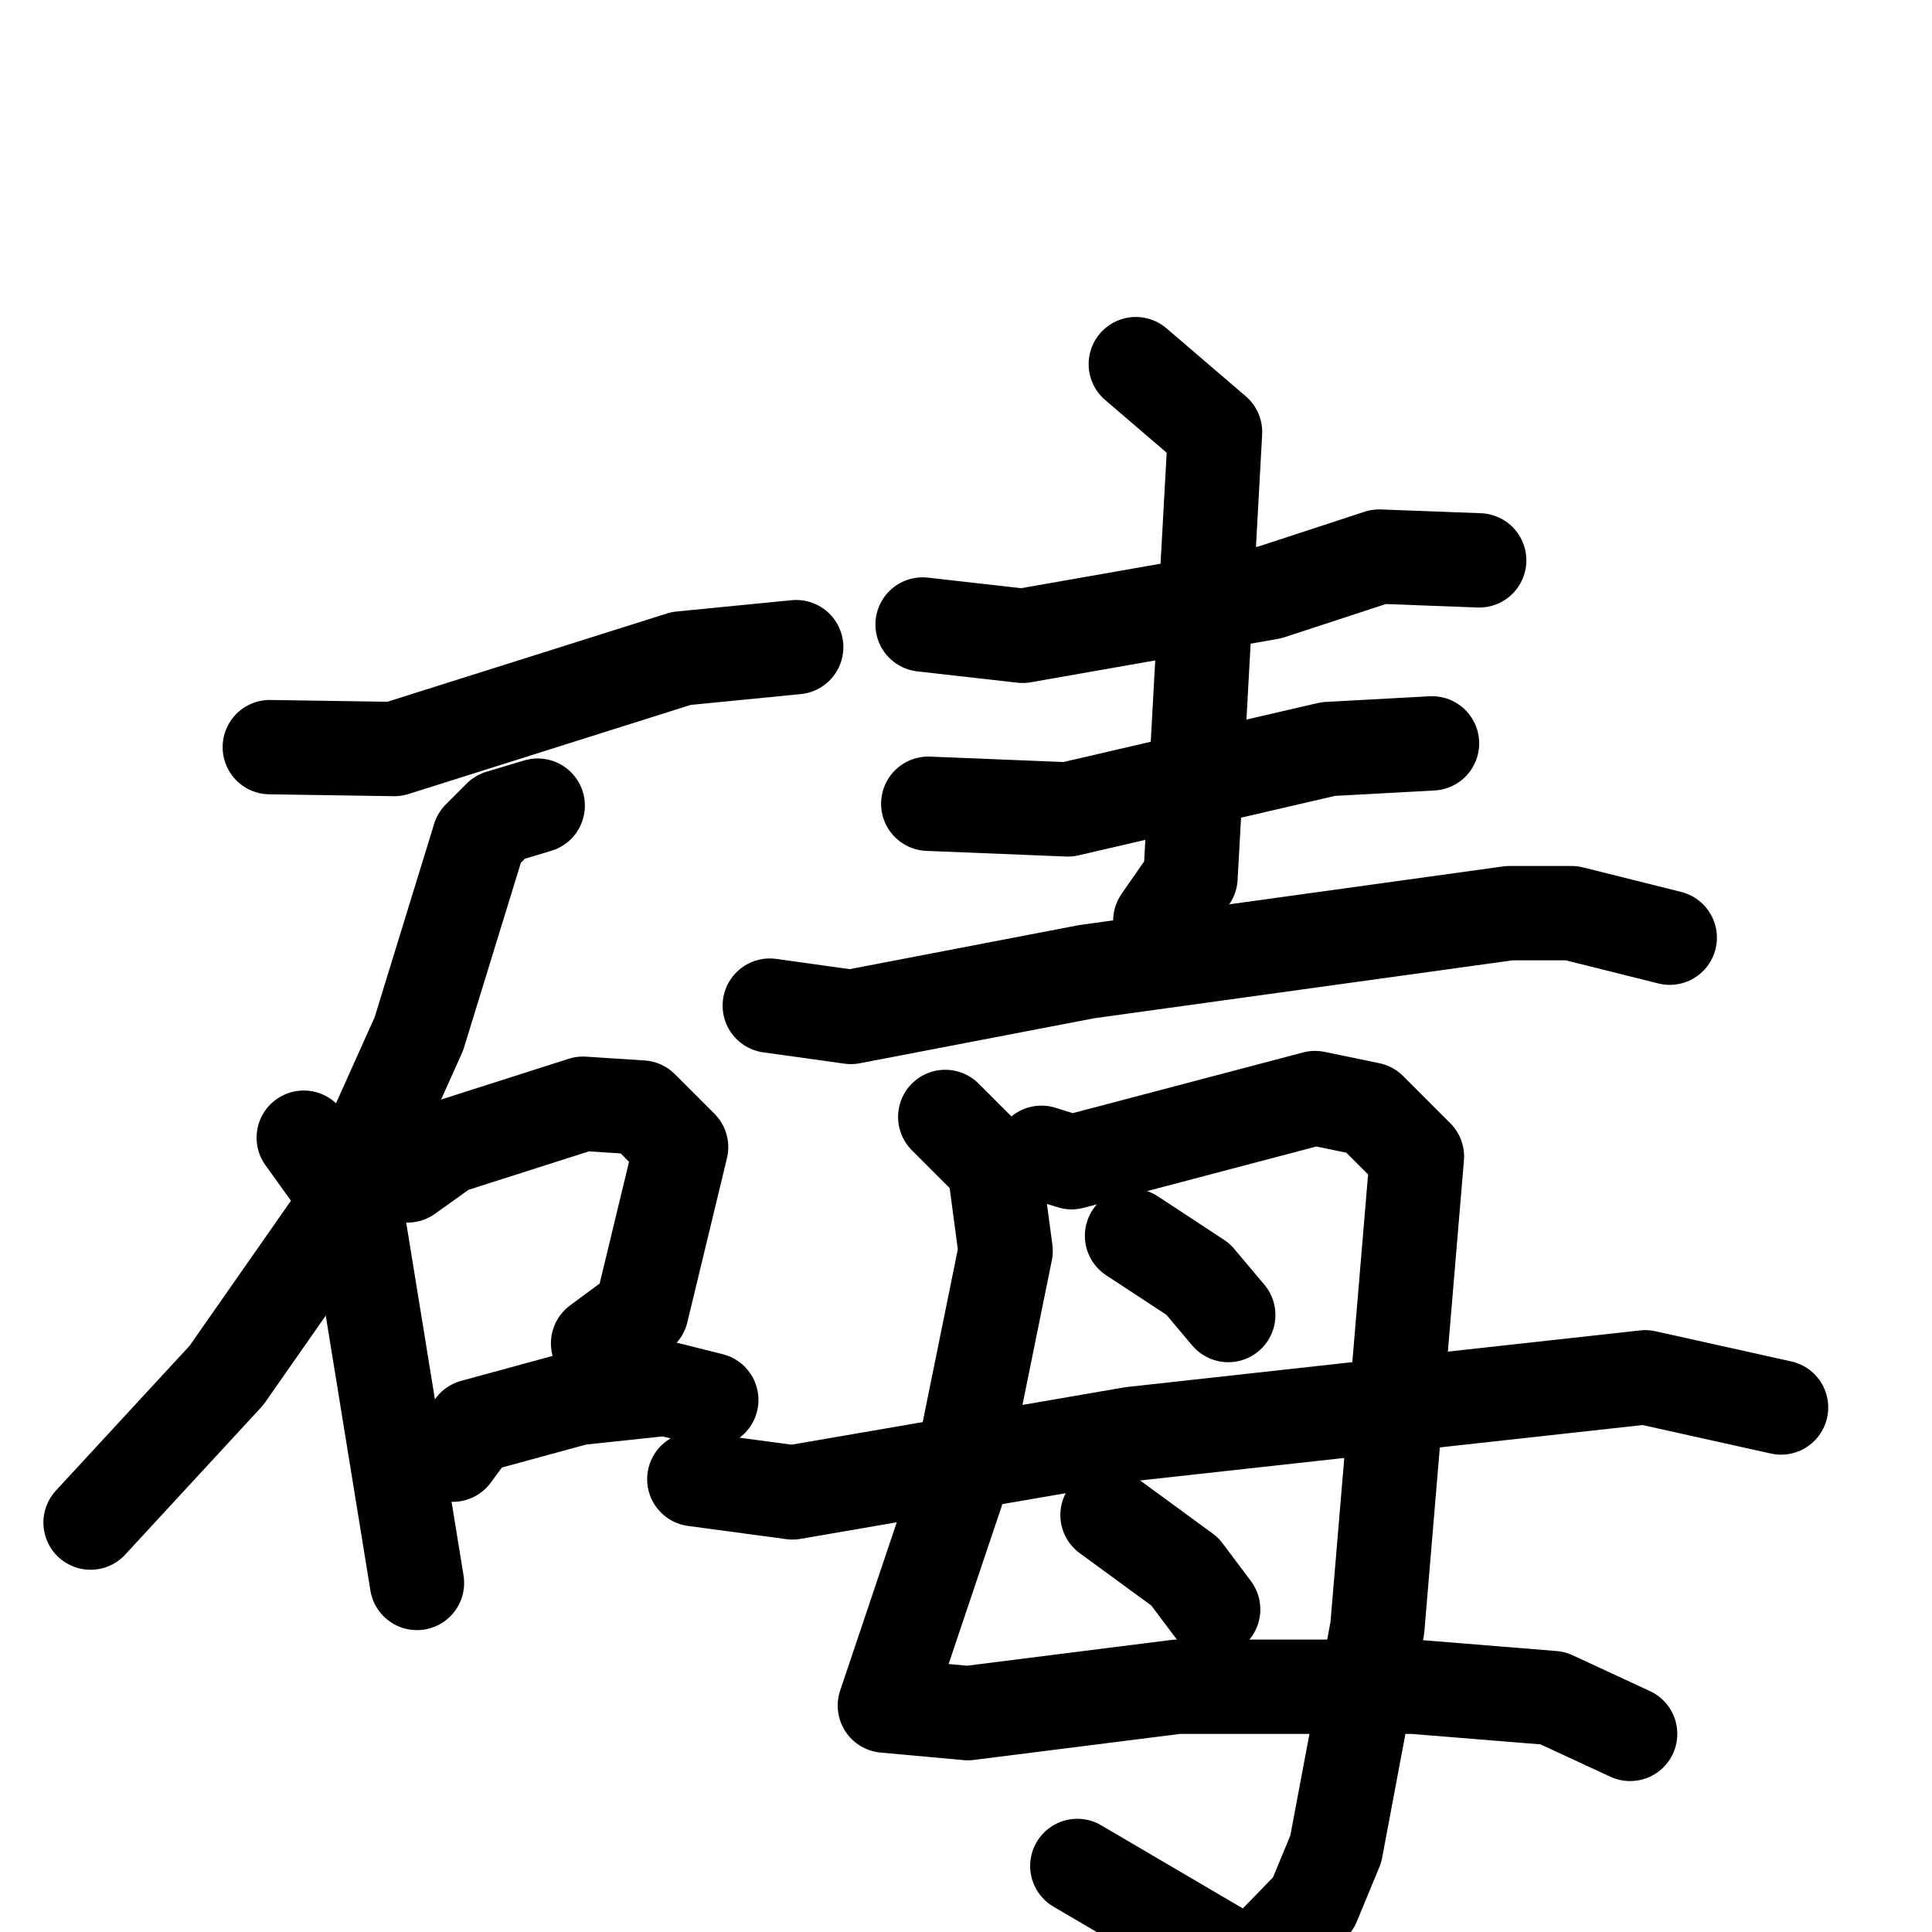 <svg xmlns="http://www.w3.org/2000/svg" viewBox="0 0 1024 1024">
  <g style="fill:none;stroke:#000000;stroke-width:50;stroke-linecap:round;stroke-linejoin:round;" transform="scale(1, 1) translate(0, 0)">
    <path d="M 143.0,396.0 L 209.0,397.0 L 361.0,349.0 L 422.0,343.0"/>
    <path d="M 285.0,427.0 L 265.0,433.0 L 254.0,444.0 L 222.0,548.0 L 178.0,646.0 L 120.0,729.0 L 48.0,807.0"/>
    <path d="M 161.0,603.0 L 189.0,642.0 L 221.0,839.0"/>
    <path d="M 216.0,623.0 L 237.0,608.0 L 309.0,585.0 L 340.0,587.0 L 361.0,608.0 L 340.0,695.0 L 317.0,712.0"/>
    <path d="M 240.0,771.0 L 251.0,756.0 L 306.0,741.0 L 353.0,736.0 L 377.0,742.0"/>
    <path d="M 489.0,331.0 L 542.0,337.0 L 673.0,314.0 L 731.0,295.0 L 784.0,297.0"/>
    <path d="M 492.0,426.0 L 566.0,429.0 L 704.0,397.0 L 759.0,394.0"/>
    <path d="M 602.0,193.0 L 644.0,229.0 L 631.0,465.0 L 615.0,488.0"/>
    <path d="M 408.0,533.0 L 451.0,539.0 L 576.0,515.0 L 800.0,484.0 L 833.0,484.0 L 885.0,497.0"/>
    <path d="M 501.0,592.0 L 527.0,618.0 L 533.0,663.0 L 507.0,791.0 L 469.0,904.0 L 513.0,908.0 L 624.0,894.0 L 749.0,894.0 L 823.0,900.0 L 864.0,919.0"/>
    <path d="M 552.0,611.0 L 568.0,616.0 L 697.0,582.0 L 726.0,588.0 L 751.0,613.0 L 730.0,863.0 L 708.0,980.0 L 696.0,1009.0 L 663.0,1043.0 L 571.0,989.0"/>
    <path d="M 600.0,655.0 L 635.0,678.0 L 651.0,697.0"/>
    <path d="M 368.0,784.0 L 420.0,791.0 L 600.0,760.0 L 872.0,730.0 L 944.0,746.0"/>
    <path d="M 587.0,803.0 L 628.0,833.0 L 643.0,853.0"/>
  </g>
</svg>
